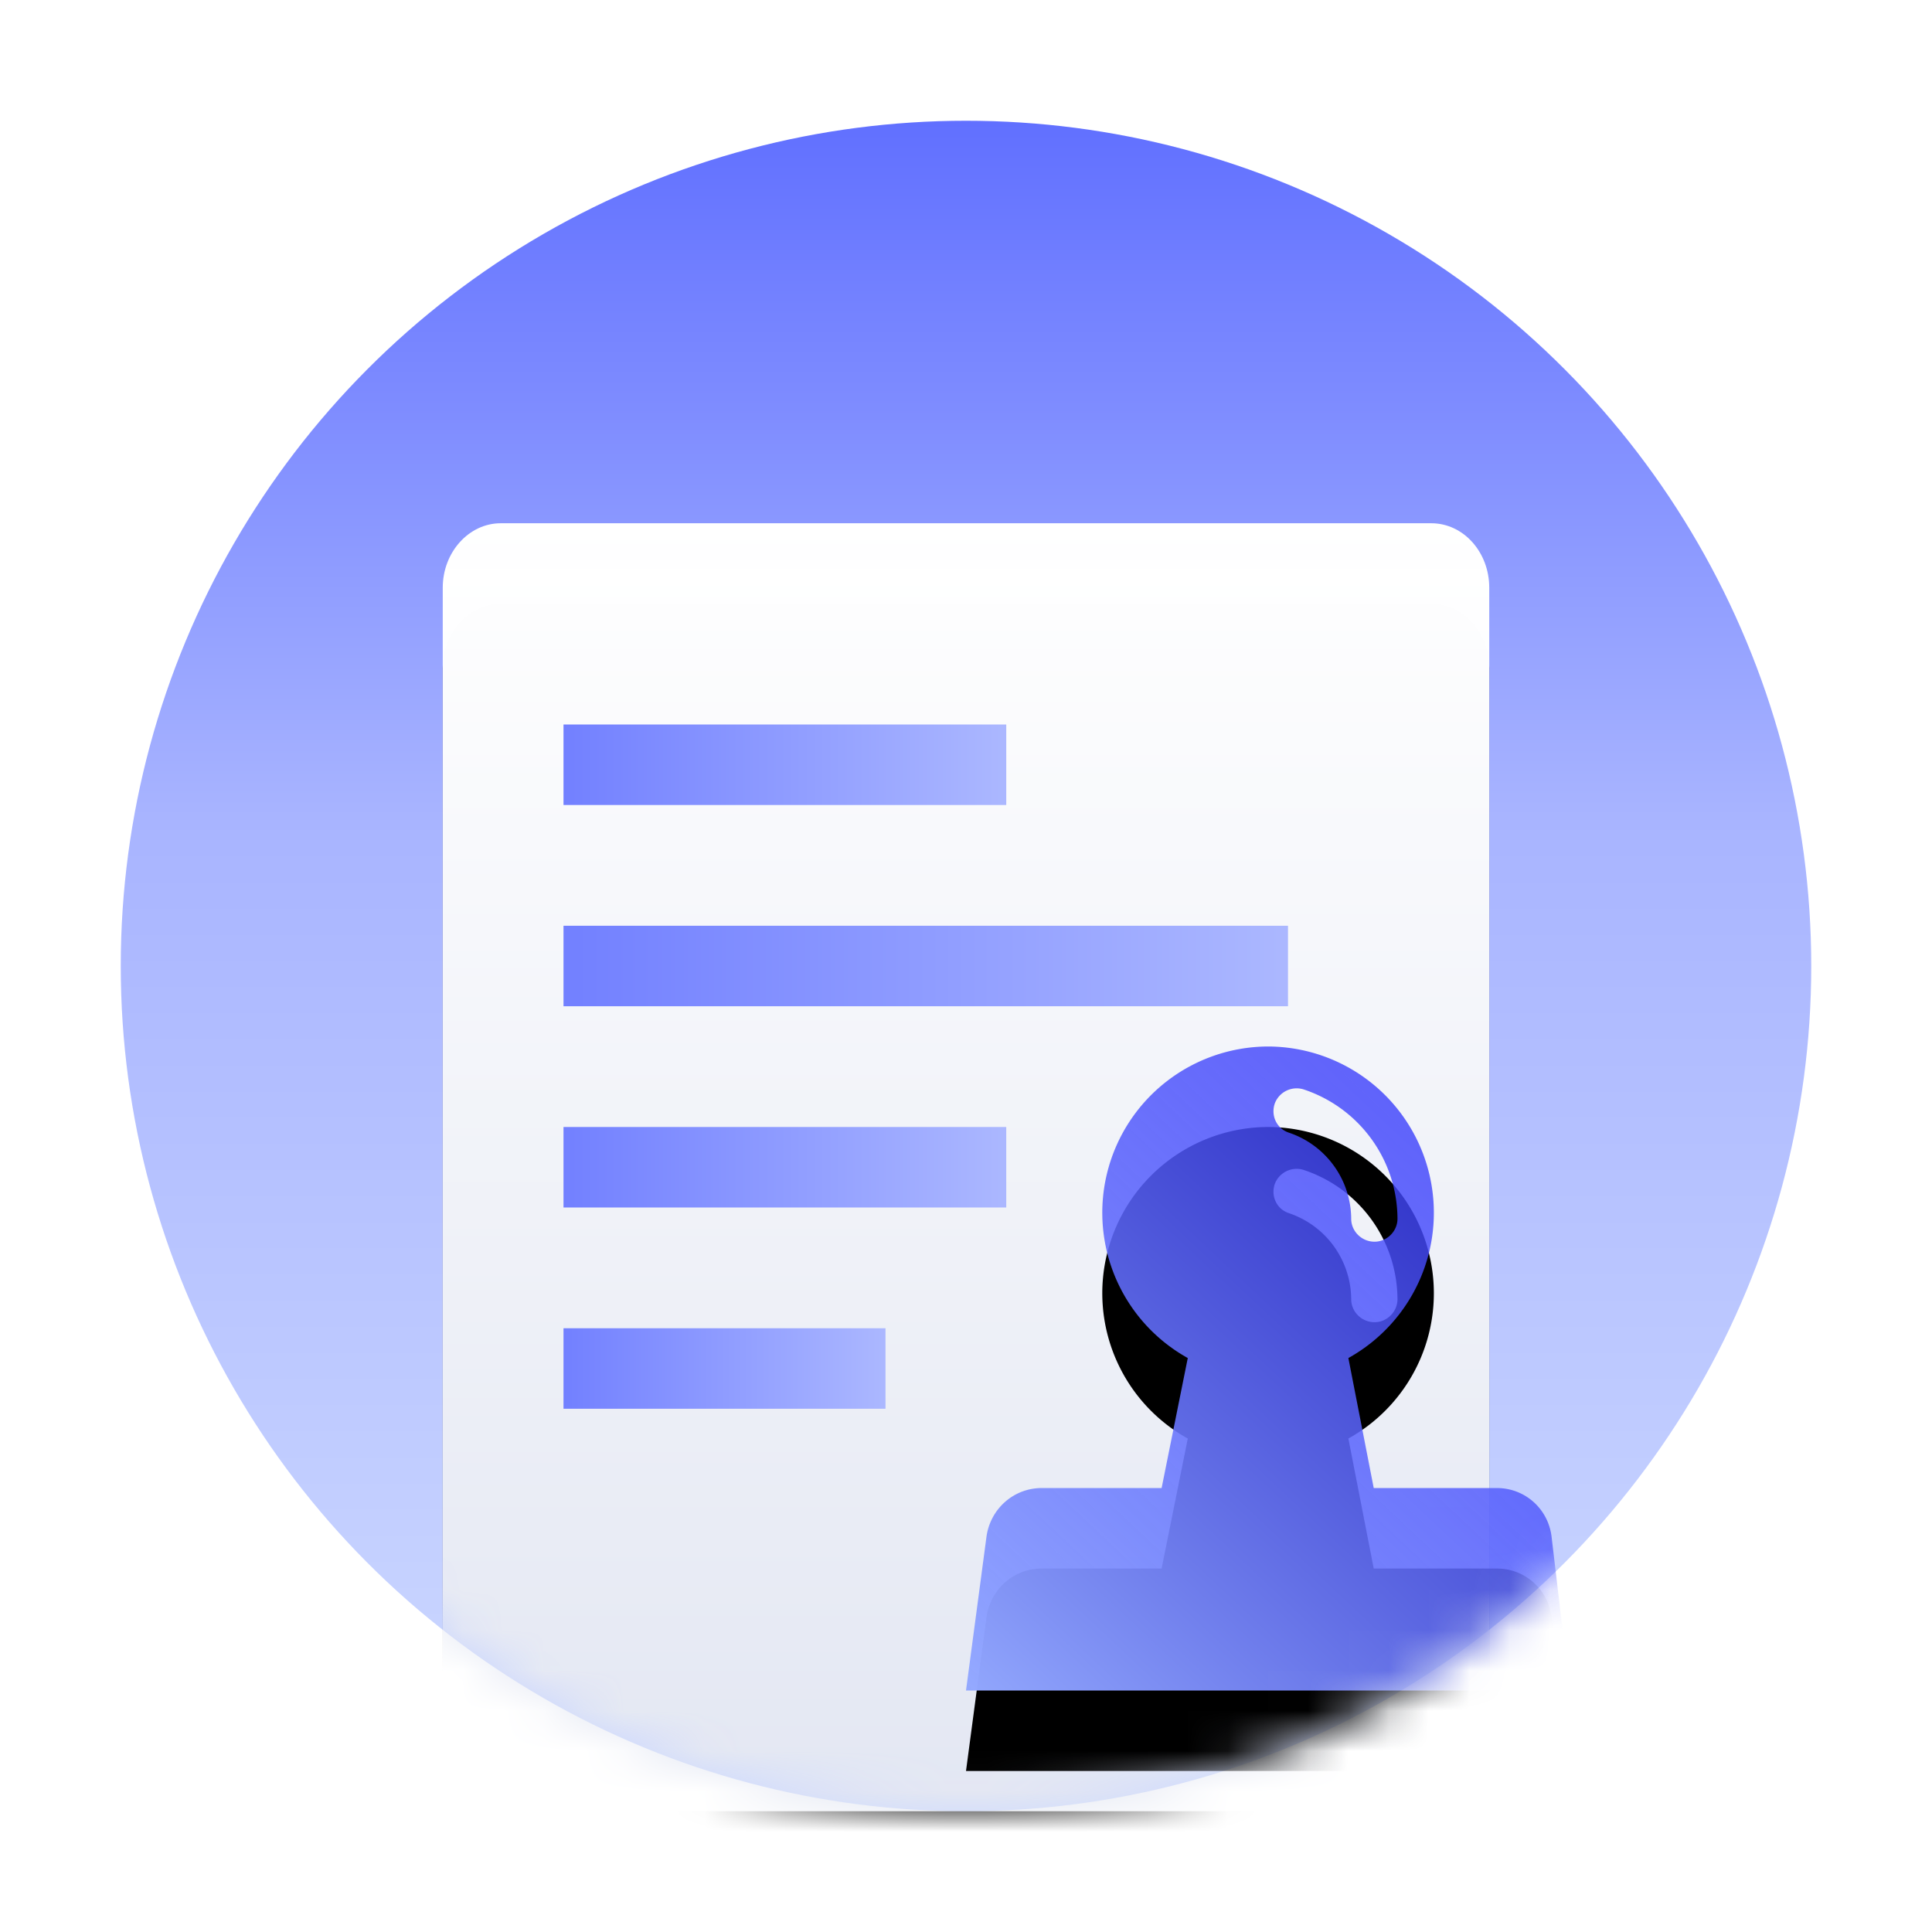 <svg xmlns="http://www.w3.org/2000/svg" xmlns:xlink="http://www.w3.org/1999/xlink" viewBox="0 0 48 48">
  <defs>
    <linearGradient id="b" x1="50%" x2="50%" y1="0%" y2="100%">
      <stop offset="0%" stop-color="#6170FF"/>
      <stop offset="41.19%" stop-color="#A8B4FF"/>
      <stop offset="100%" stop-color="#CEDAFF"/>
    </linearGradient>
    <linearGradient id="f" x1="50%" x2="50%" y1="0%" y2="100%">
      <stop offset="0%" stop-color="#FFF"/>
      <stop offset="100%" stop-color="#EFF3FF" stop-opacity=".95"/>
    </linearGradient>
    <linearGradient id="g" x1="107.99%" x2="0%" y1="50%" y2="50%">
      <stop offset="0%" stop-color="#B0BCFF"/>
      <stop offset="100%" stop-color="#7280FF"/>
    </linearGradient>
    <linearGradient id="i" x1="107.99%" x2="0%" y1="50%" y2="50%">
      <stop offset="0%" stop-color="#B0BCFF"/>
      <stop offset="100%" stop-color="#7280FF"/>
    </linearGradient>
    <linearGradient id="j" x1="107.99%" x2="0%" y1="50%" y2="50%">
      <stop offset="0%" stop-color="#B0BCFF"/>
      <stop offset="100%" stop-color="#7280FF"/>
    </linearGradient>
    <linearGradient id="m" x1="-.93%" x2="80.63%" y1="106.03%" y2="13.7%">
      <stop offset="0%" stop-color="#97ADFF"/>
      <stop offset="100%" stop-color="#383BFB" stop-opacity=".79"/>
    </linearGradient>
    <filter id="e" width="153.8%" height="143.8%" x="-26.9%" y="-15.6%" filterUnits="objectBoundingBox">
      <feOffset dy="2" in="SourceAlpha" result="shadowOffsetOuter1"/>
      <feGaussianBlur in="shadowOffsetOuter1" result="shadowBlurOuter1" stdDeviation="2"/>
      <feColorMatrix in="shadowBlurOuter1" values="0 0 0 0 0.671 0 0 0 0 0.749 0 0 0 0 1 0 0 0 1 0"/>
    </filter>
    <filter id="k" width="193.3%" height="187.5%" x="-46.7%" y="-31.3%" filterUnits="objectBoundingBox">
      <feOffset dy="2" in="SourceAlpha" result="shadowOffsetOuter1"/>
      <feGaussianBlur in="shadowOffsetOuter1" result="shadowBlurOuter1" stdDeviation="2"/>
      <feColorMatrix in="shadowBlurOuter1" values="0 0 0 0 1 0 0 0 0 1 0 0 0 0 1 0 0 0 0.5 0"/>
    </filter>
    <path id="d" d="M24.56 0c.8 0 1.44.72 1.44 1.6v28.8c0 .88-.65 1.6-1.44 1.6H1.44C.64 32 0 31.28 0 30.4V1.6C0 .72.65 0 1.44 0h23.12Z"/>
    <path id="l" d="M28.5 23a4.13 4.13 0 0 1 2 7.74l.63 3.23h3.06c.7 0 1.28.52 1.36 1.22L36 39H21l.51-3.83c.1-.69.68-1.2 1.37-1.2h2.98l.65-3.23A4.13 4.13 0 0 1 28.5 23Zm.9 1.07a.58.58 0 0 0-.73.35c-.1.3.05.62.35.72a2.27 2.27 0 0 1 1.55 2.14c0 .31.26.57.58.57.31 0 .57-.26.57-.57a3.4 3.4 0 0 0-2.32-3.21Z"/>
    <circle id="a" cx="21" cy="21" r="21"/>
  </defs>
  <g fill="none" fill-rule="evenodd" transform="translate(3 3)">
    <mask id="c" fill="#fff">
      <use xlink:href="#a"/>
    </mask><use xlink:href="#a" fill="url(#b)"/>
    <g mask="url(#c)">
      <g transform="translate(8 10)">
        <mask id="h" fill="#fff">
          <use xlink:href="#d"/>
        </mask>
        <use xlink:href="#d" fill="#000" filter="url(#e)"/>
        <use xlink:href="#d" fill="url(#f)"/>
        <path fill="url(#g)" fill-rule="nonzero" d="M3 17v-2h11v2zM3 7V5h11v2z" mask="url(#h)"/>
        <path fill="url(#i)" fill-rule="nonzero" d="M3 12v-2h18v2z" mask="url(#h)"/>
        <path fill="url(#j)" fill-rule="nonzero" d="M3 22v-2h8v2z" mask="url(#h)"/>
      </g>
    </g>
    <g mask="url(#c)">
      <use xlink:href="#l" fill="#000" filter="url(#k)"/>
      <use xlink:href="#l" fill="url(#m)"/>
    </g>
  </g>
</svg>
